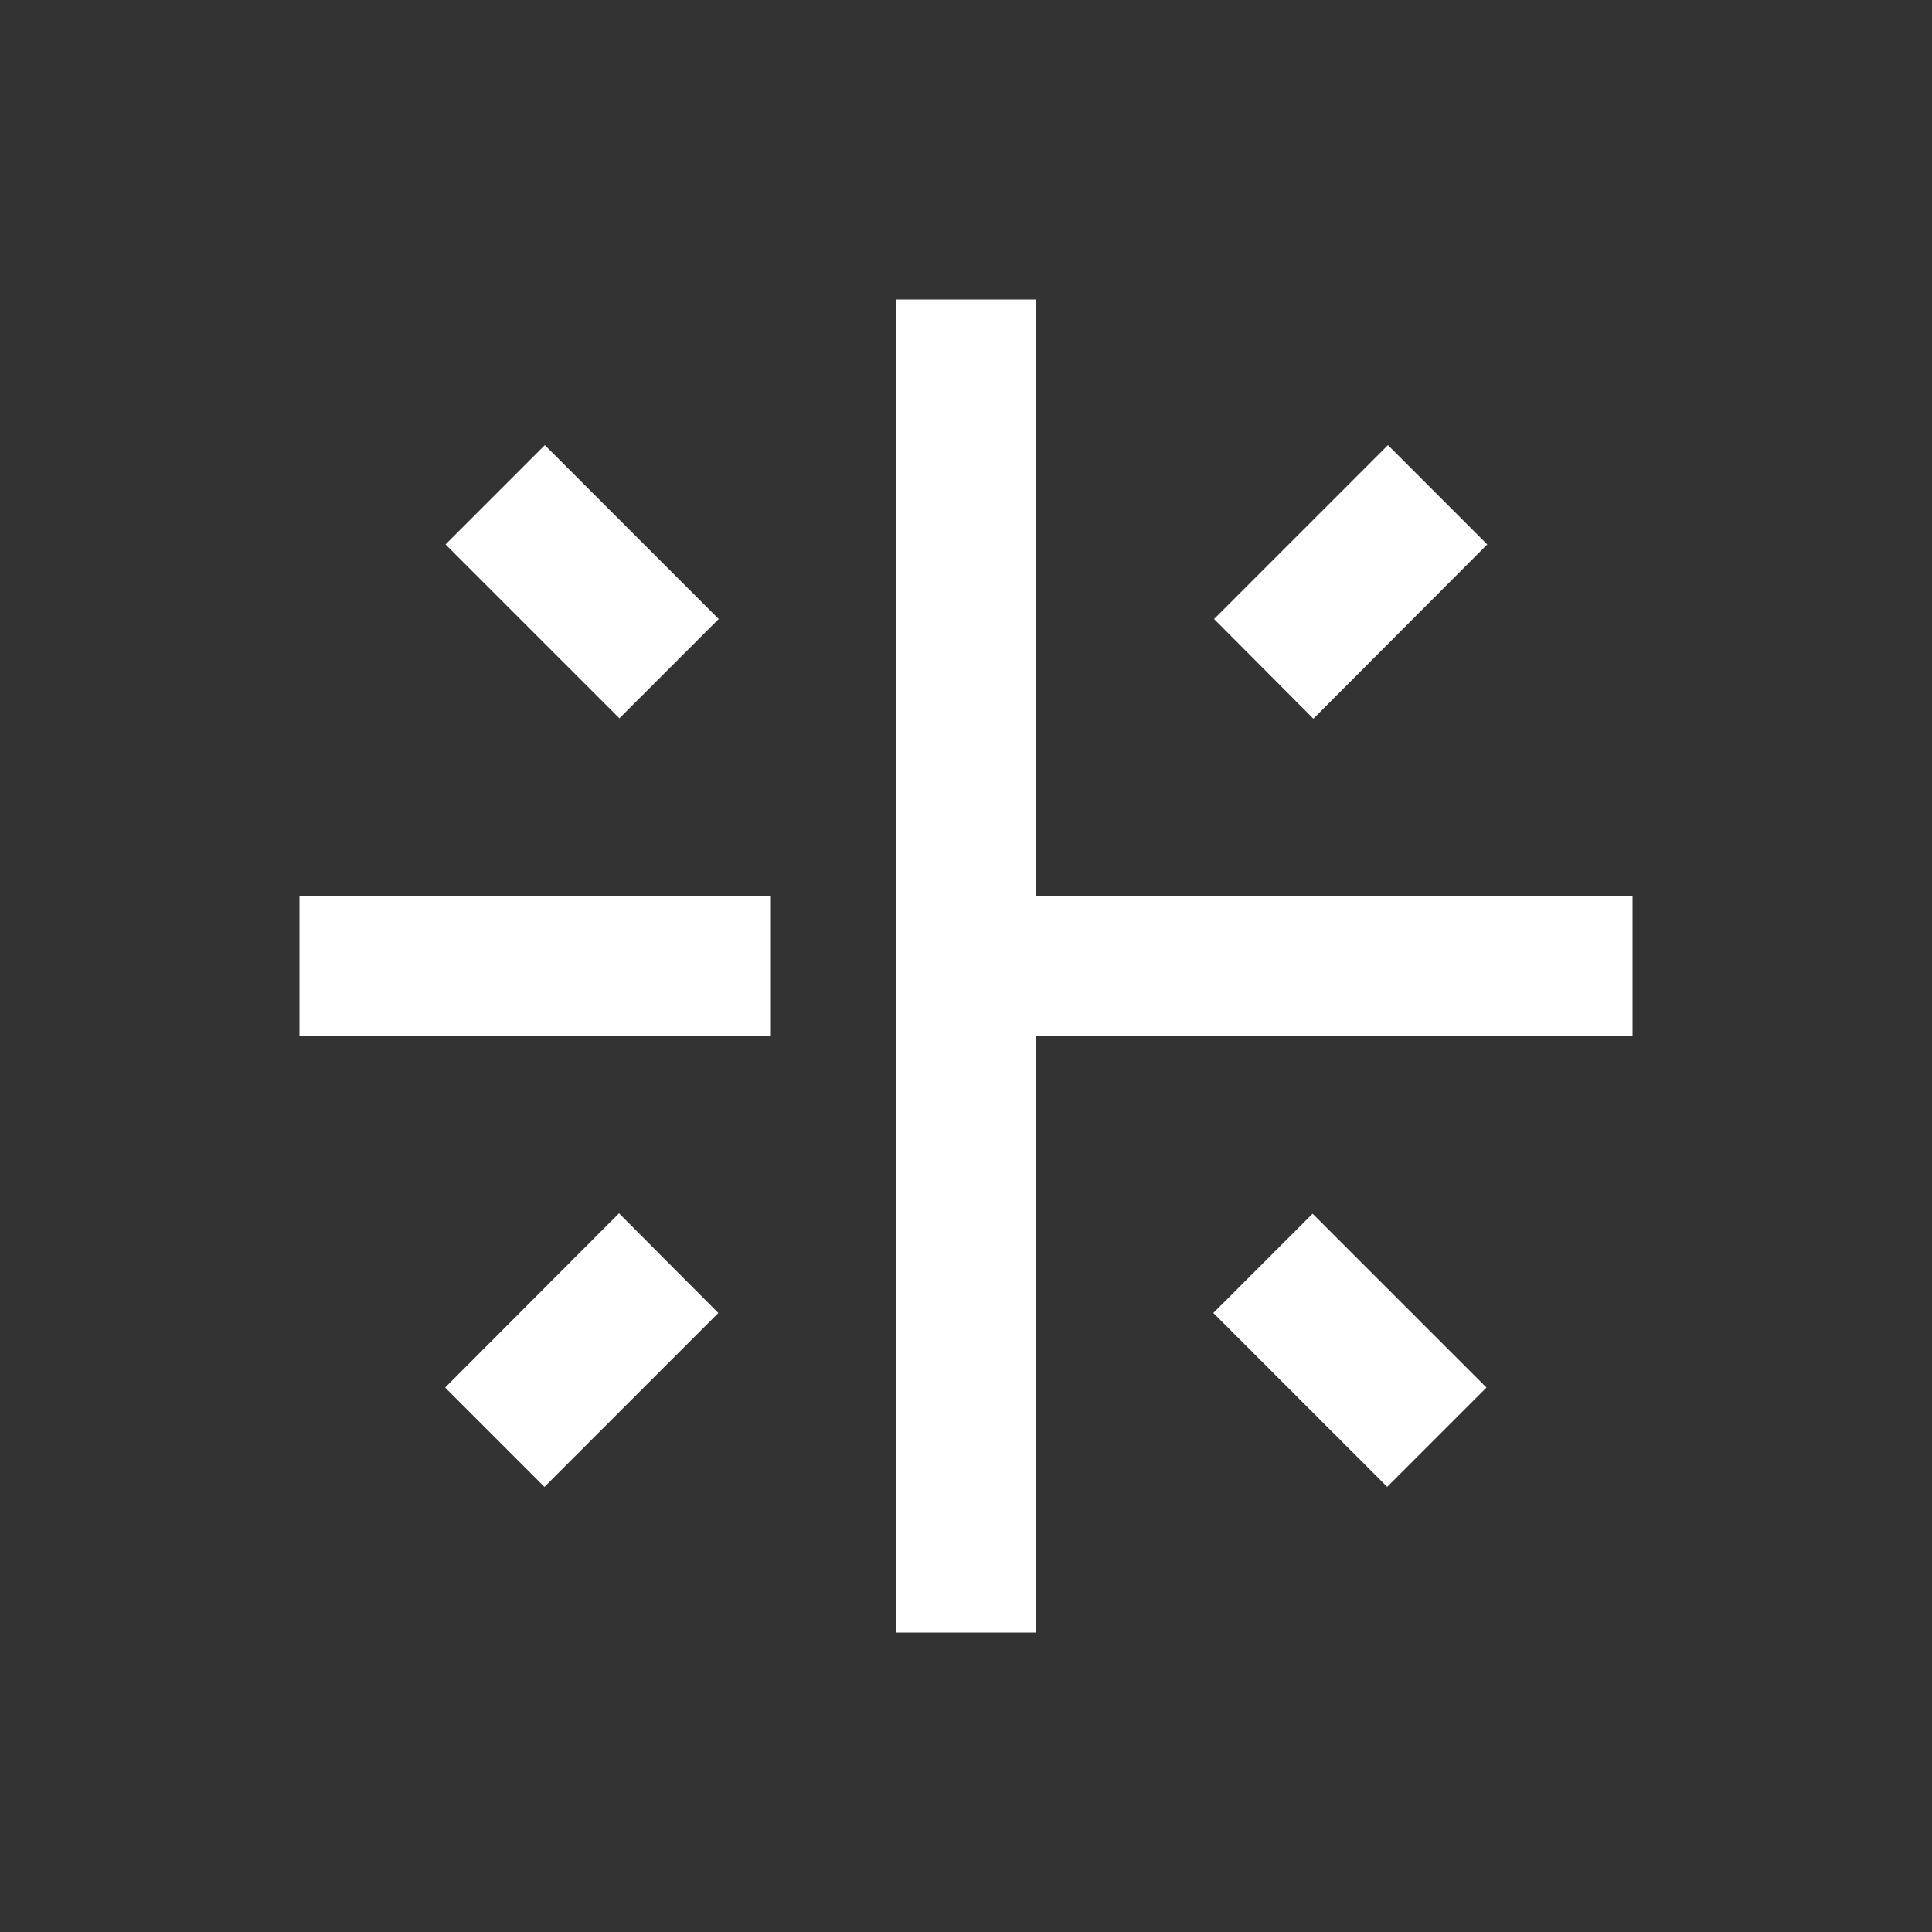 <?xml version="1.0" encoding="utf-8"?>
<!-- Generator: Adobe Illustrator 26.0.1, SVG Export Plug-In . SVG Version: 6.00 Build 0)  -->
<svg version="1.1" id="Layer_1" xmlns="http://www.w3.org/2000/svg" xmlns:xlink="http://www.w3.org/1999/xlink" x="0px" y="0px"
	 viewBox="0 0 500 500" style="enable-background:new 0 0 500 500;" xml:space="preserve">
<rect x="0" y="0" width="500" height="500" fill="#333333" stroke="none"/>
<style type="text/css">
	.st0{fill:#FFFFFF;}
</style>
<path class="st0" d="M77.5,231.8h122v36.4h-122L77.5,231.8z M268.2,231.8V77.5h-36.4v345h36.4V268.2h154.3v-36.4H268.2z M186,160.2
	l-45-45l-25.7,25.7l45,45L186,160.2z M384.9,140.9l-25.7-25.7l-45,45l25.7,25.8L384.9,140.9z M314,339.8l45,45l25.7-25.7l-45-45
	L314,339.8z M115.2,359.1l25.7,25.7l45-45L160.2,314L115.2,359.1z"/>
</svg>
